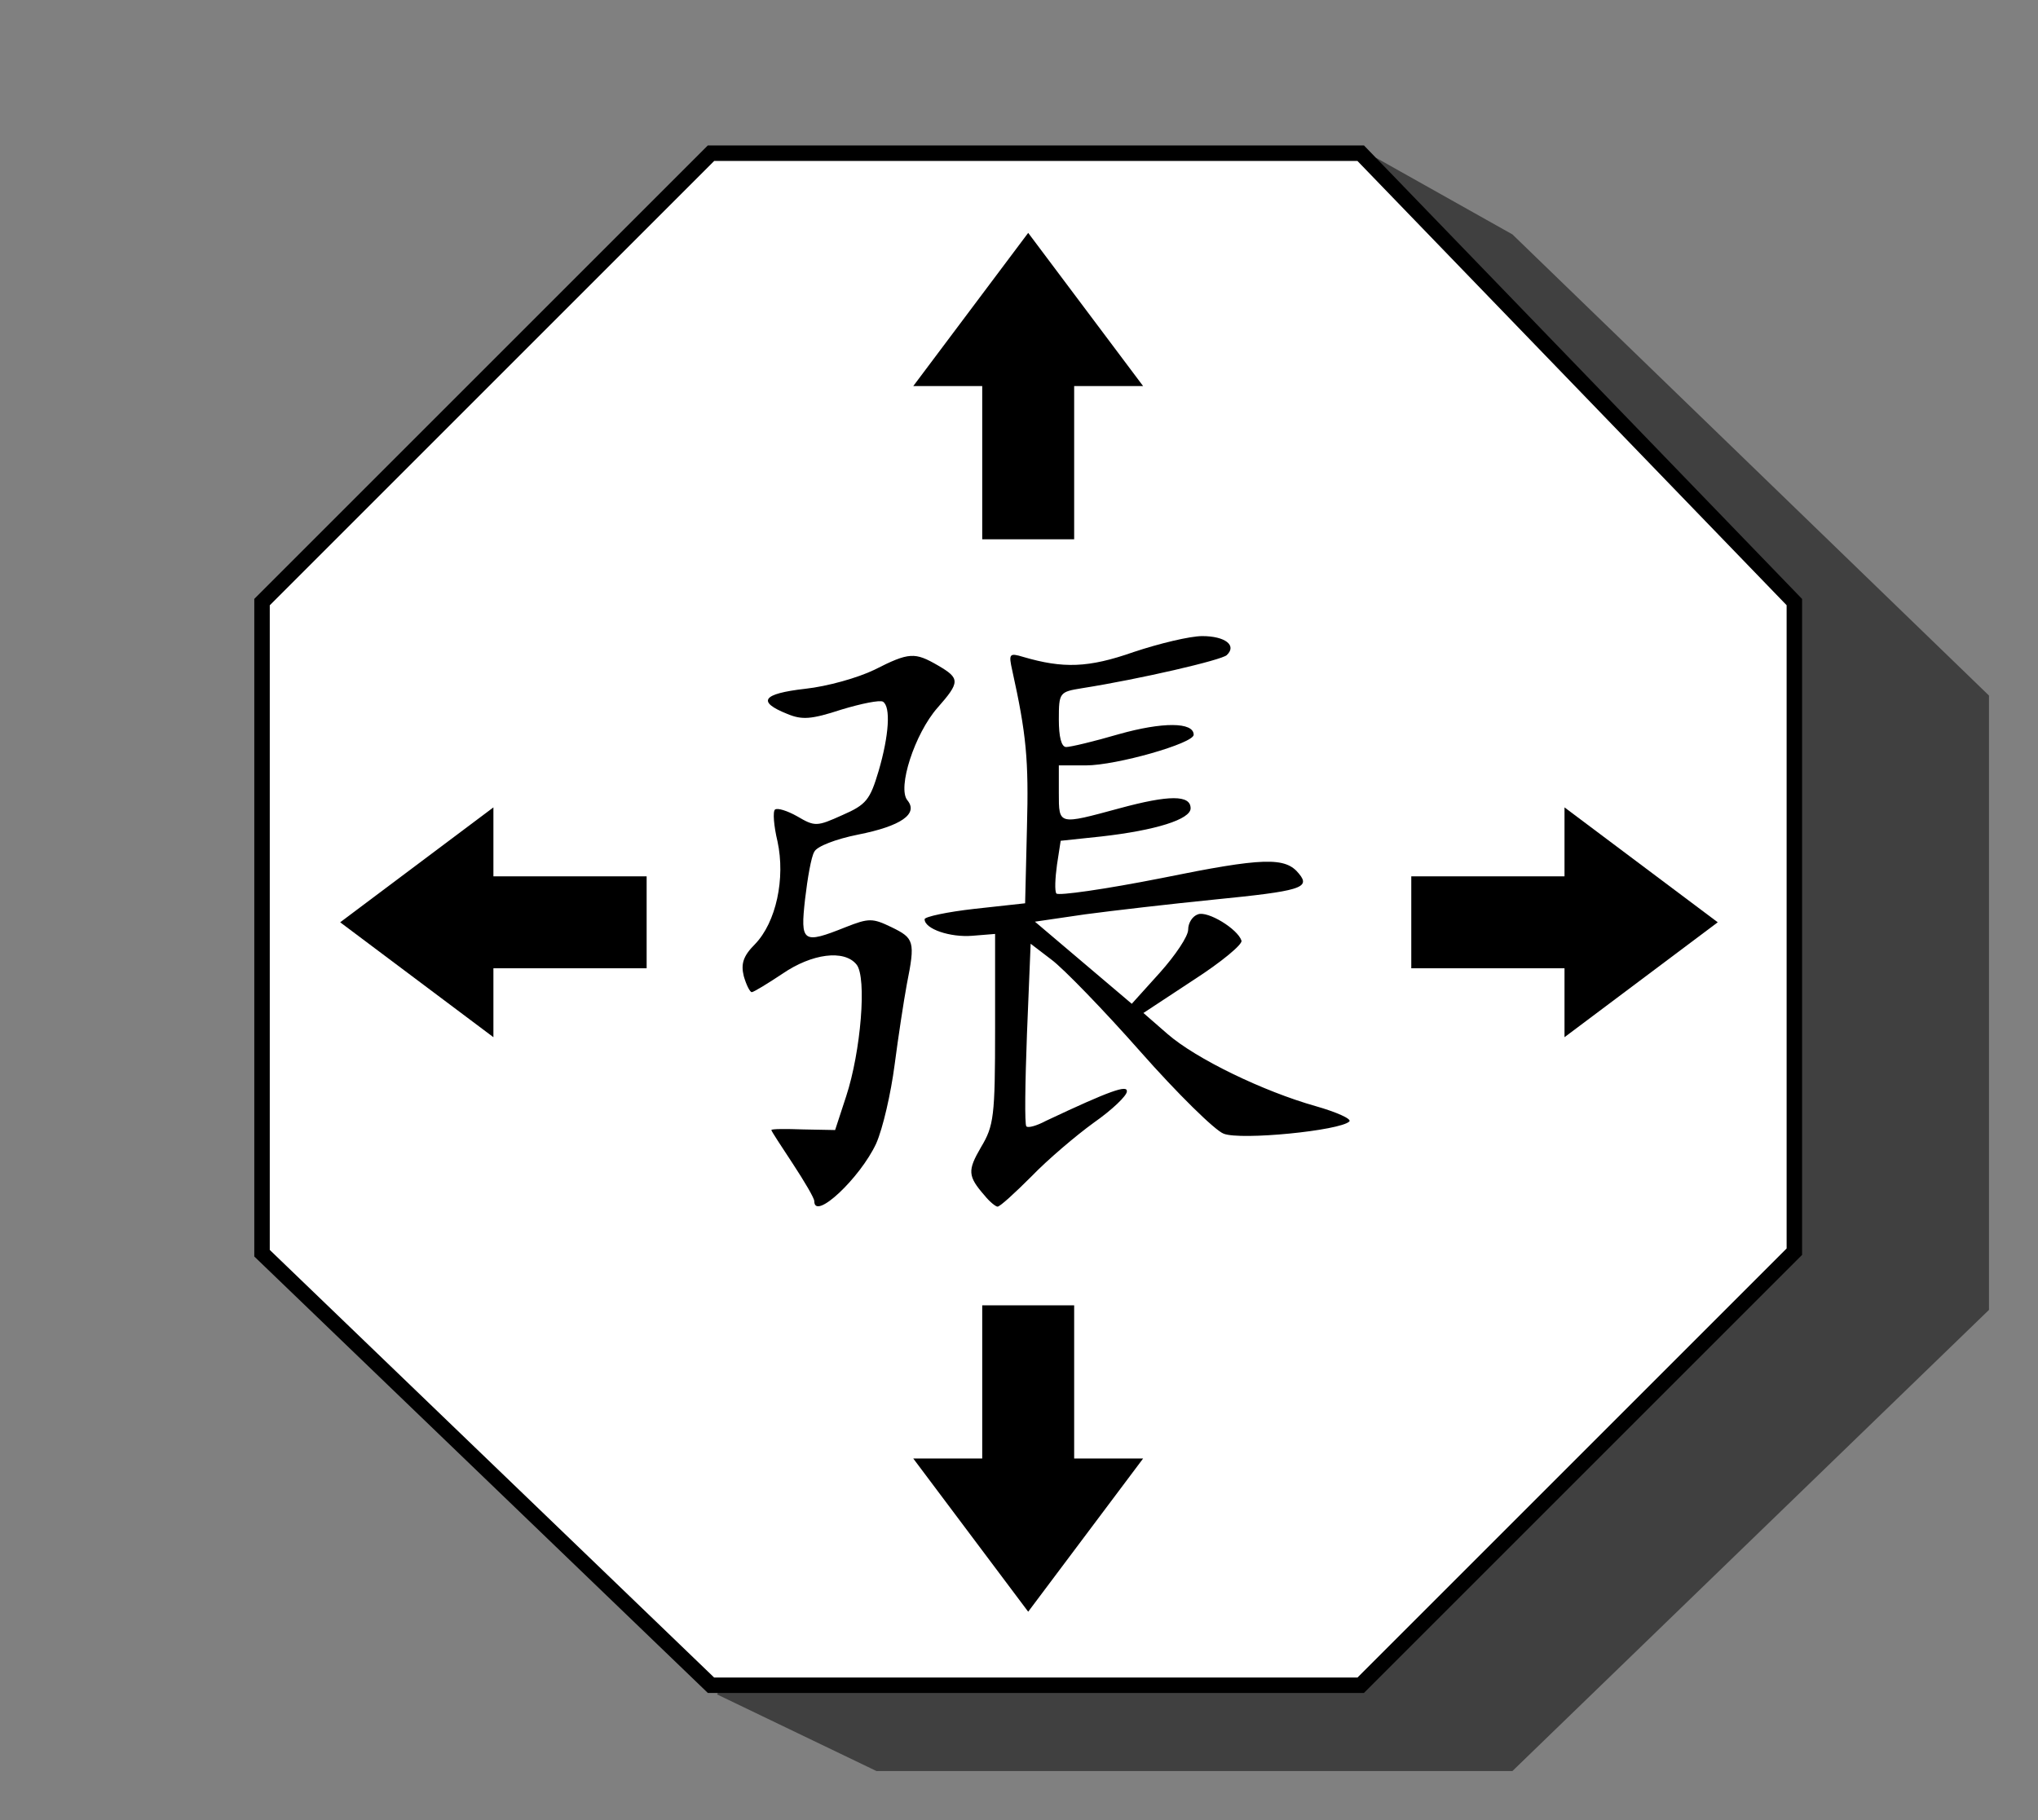 <?xml version="1.0" encoding="utf-8"?>
<!-- Generator: Adobe Illustrator 27.0.1, SVG Export Plug-In . SVG Version: 6.00 Build 0)  -->
<svg version="1.1"
	 id="svg2989" xmlns:cc="http://creativecommons.org/ns#" xmlns:dc="http://purl.org/dc/elements/1.1/" xmlns:sodipodi="http://sodipodi.sourceforge.net/DTD/sodipodi-0.dtd" xmlns:inkscape="http://www.inkscape.org/namespaces/inkscape" xmlns:rdf="http://www.w3.org/1999/02/22-rdf-syntax-ns#" xmlns:svg="http://www.w3.org/2000/svg"
	 xmlns="http://www.w3.org/2000/svg" xmlns:xlink="http://www.w3.org/1999/xlink" x="0px" y="0px" viewBox="-16.5 -9.4 133 118.8"
	 style="enable-background:new 0 0 113.5 106.4;" xml:space="preserve">
<rect x="-16.5" y="-9.4" width="133" height="118.8" fill="#808080" stroke="none"/>
<style type="text/css">
	.st0{opacity:0.5;}
	.st1{fill:#FFFFFF;stroke:#000000;stroke-width:1.01;}
</style>
<polyline class="st0" points="30.3,101.2 40.7,106.2 82.2,106.2 113.3,76.1 113.3,36 82.2,5.9 73.3,0.9 "/>
<path class="st1" d="M29.9,0.6h42.4l28.3,29.3v42.4l-28.3,28.3H29.9L0.6,72.4V29.9L29.9,0.6z"/>
<g>
	<g transform="scale(.4 .4) translate(83 80)">
		<path id="path2999" inkscape:connector-curvature="0" d="M8.6,92.5c0-0.5-1.6-3.2-3.5-6.1c-1.9-2.9-3.5-5.3-3.5-5.5
			c0-0.2,2.4-0.2,5.2-0.1l5.2,0.1l1.8-5.5c2.4-7.3,3.4-19.4,1.7-21.5c-2-2.5-7.3-1.8-12.1,1.5c-2.4,1.6-4.7,3-5,3s-0.9-1.2-1.3-2.6
			c-0.5-2-0.1-3.3,1.8-5.2C2.4,47,3.9,39.8,2.6,33.8c-0.6-2.5-0.8-4.9-0.4-5.2s2,0.2,3.6,1.1c2.9,1.7,3.2,1.7,7.4-0.2
			c3.9-1.7,4.5-2.5,5.9-7.2c1.7-5.8,2-10.5,0.7-11.3c-0.5-0.3-3.5,0.3-6.8,1.3C8.1,13.9,6.6,14,4.2,13c-5-2-4.1-3.3,2.9-4.1
			c3.7-0.4,8.6-1.8,11.3-3.1c5.7-2.9,6.6-2.9,10.4-0.7c3.6,2.1,3.6,2.7-0.1,6.9c-3.7,4.2-6.6,13.1-4.9,15.1c1.8,2.2-1,4.2-8.1,5.6
			c-3.5,0.7-6.7,1.9-7.1,2.8c-0.5,0.8-1.1,4.3-1.5,7.7c-0.8,7.1-0.4,7.4,6.6,4.6c3.8-1.5,4.4-1.5,7.5,0c3.7,1.8,3.9,2.3,2.5,9.3
			c-0.5,2.7-1.4,8.6-2,13.2c-0.6,4.6-1.9,10.3-3,12.8C16.1,88.7,8.6,95.8,8.6,92.5z M36.4,91.6c-2.8-3.2-2.8-4.1-0.6-7.9
			c2.1-3.5,2.3-5,2.3-19.3V48.9l-3.7,0.3c-3.6,0.3-7.8-1.1-7.8-2.7c0-0.4,3.7-1.2,8.2-1.7l8.2-0.9l0.3-12.4
			c0.3-11-0.1-15.2-2.4-25.6c-0.6-2.7-0.5-2.9,1.8-2.2c6.5,1.9,10.6,1.8,18-0.8c4.2-1.4,9.2-2.6,11.2-2.6c3.7,0,5.7,1.5,4,3.1
			c-0.8,0.8-14.1,3.9-23.6,5.4c-3.7,0.6-3.8,0.7-3.8,5.1c0,2.8,0.4,4.5,1.2,4.5c0.7,0,4.5-0.9,8.6-2.1c7.1-2,12.2-2,12.2,0.1
			c0,1.4-12.6,5-17.6,5h-4.4v4.5c0,5.3-0.1,5.2,9.9,2.5c8.1-2.2,11.6-2.2,11.6,0c0,1.8-5.7,3.6-14.6,4.6l-6.6,0.7l-0.6,3.9
			c-0.3,2.2-0.4,4.3-0.1,4.7s8-0.7,17.1-2.5c16.7-3.4,20.3-3.5,22.5-0.7c1.9,2.3,0.2,2.8-13.9,4.2c-7,0.7-16.5,1.8-21,2.4l-8.2,1.2
			l7.9,6.7l7.9,6.7l4.6-5.1c2.5-2.8,4.6-5.9,4.6-7s0.7-2.2,1.6-2.5c1.6-0.6,6.5,2.4,7.1,4.3c0.2,0.6-3.3,3.5-7.8,6.4l-8.2,5.4
			l3.9,3.4c4.7,4.1,15.7,9.4,24.2,11.8c3.5,1,5.9,2.1,5.5,2.5c-1.5,1.5-17.7,3.1-20.5,2C74,81,67.8,74.9,61.8,68.1
			s-12.6-13.6-14.5-15l-3.4-2.6l-0.6,14.7C43,73.2,42.9,80,43.2,80.3s1.7-0.1,3.2-0.9c10.6-5,13.3-5.9,13.2-4.8c0,0.7-2.4,3-5.4,5.1
			c-2.9,2.1-7.5,6-10.2,8.8c-2.7,2.7-5.1,4.9-5.5,4.9C38.2,93.4,37.2,92.6,36.4,91.6z"/>
	</g>
	<g transform="translate(35)">
		<path d="M50.6,47.8v-4.5l10,7.5l-10,7.5v-4.5h-10v-6H50.6z"/>
	</g>
	<g transform="rotate(180, 50, 50) translate(38)">
		<path d="M46.3,46.2v-4.5l10,7.5l-10,7.5v-4.5h-10v-6H46.3z"/>
	</g>
	<g transform="rotate(90, 50, 50) translate(38)">
		<path d="M47.8,46.4v-4.5l10,7.5l-10,7.5v-4.5h-10v-6H47.8z"/>
	</g>
	<g transform="rotate(270, 50, 50) translate(38)">
		<path d="M46.2,47.6v-4.5l10,7.5l-10,7.5v-4.5h-10v-6H46.2z"/>
	</g>
</g>
</svg>
